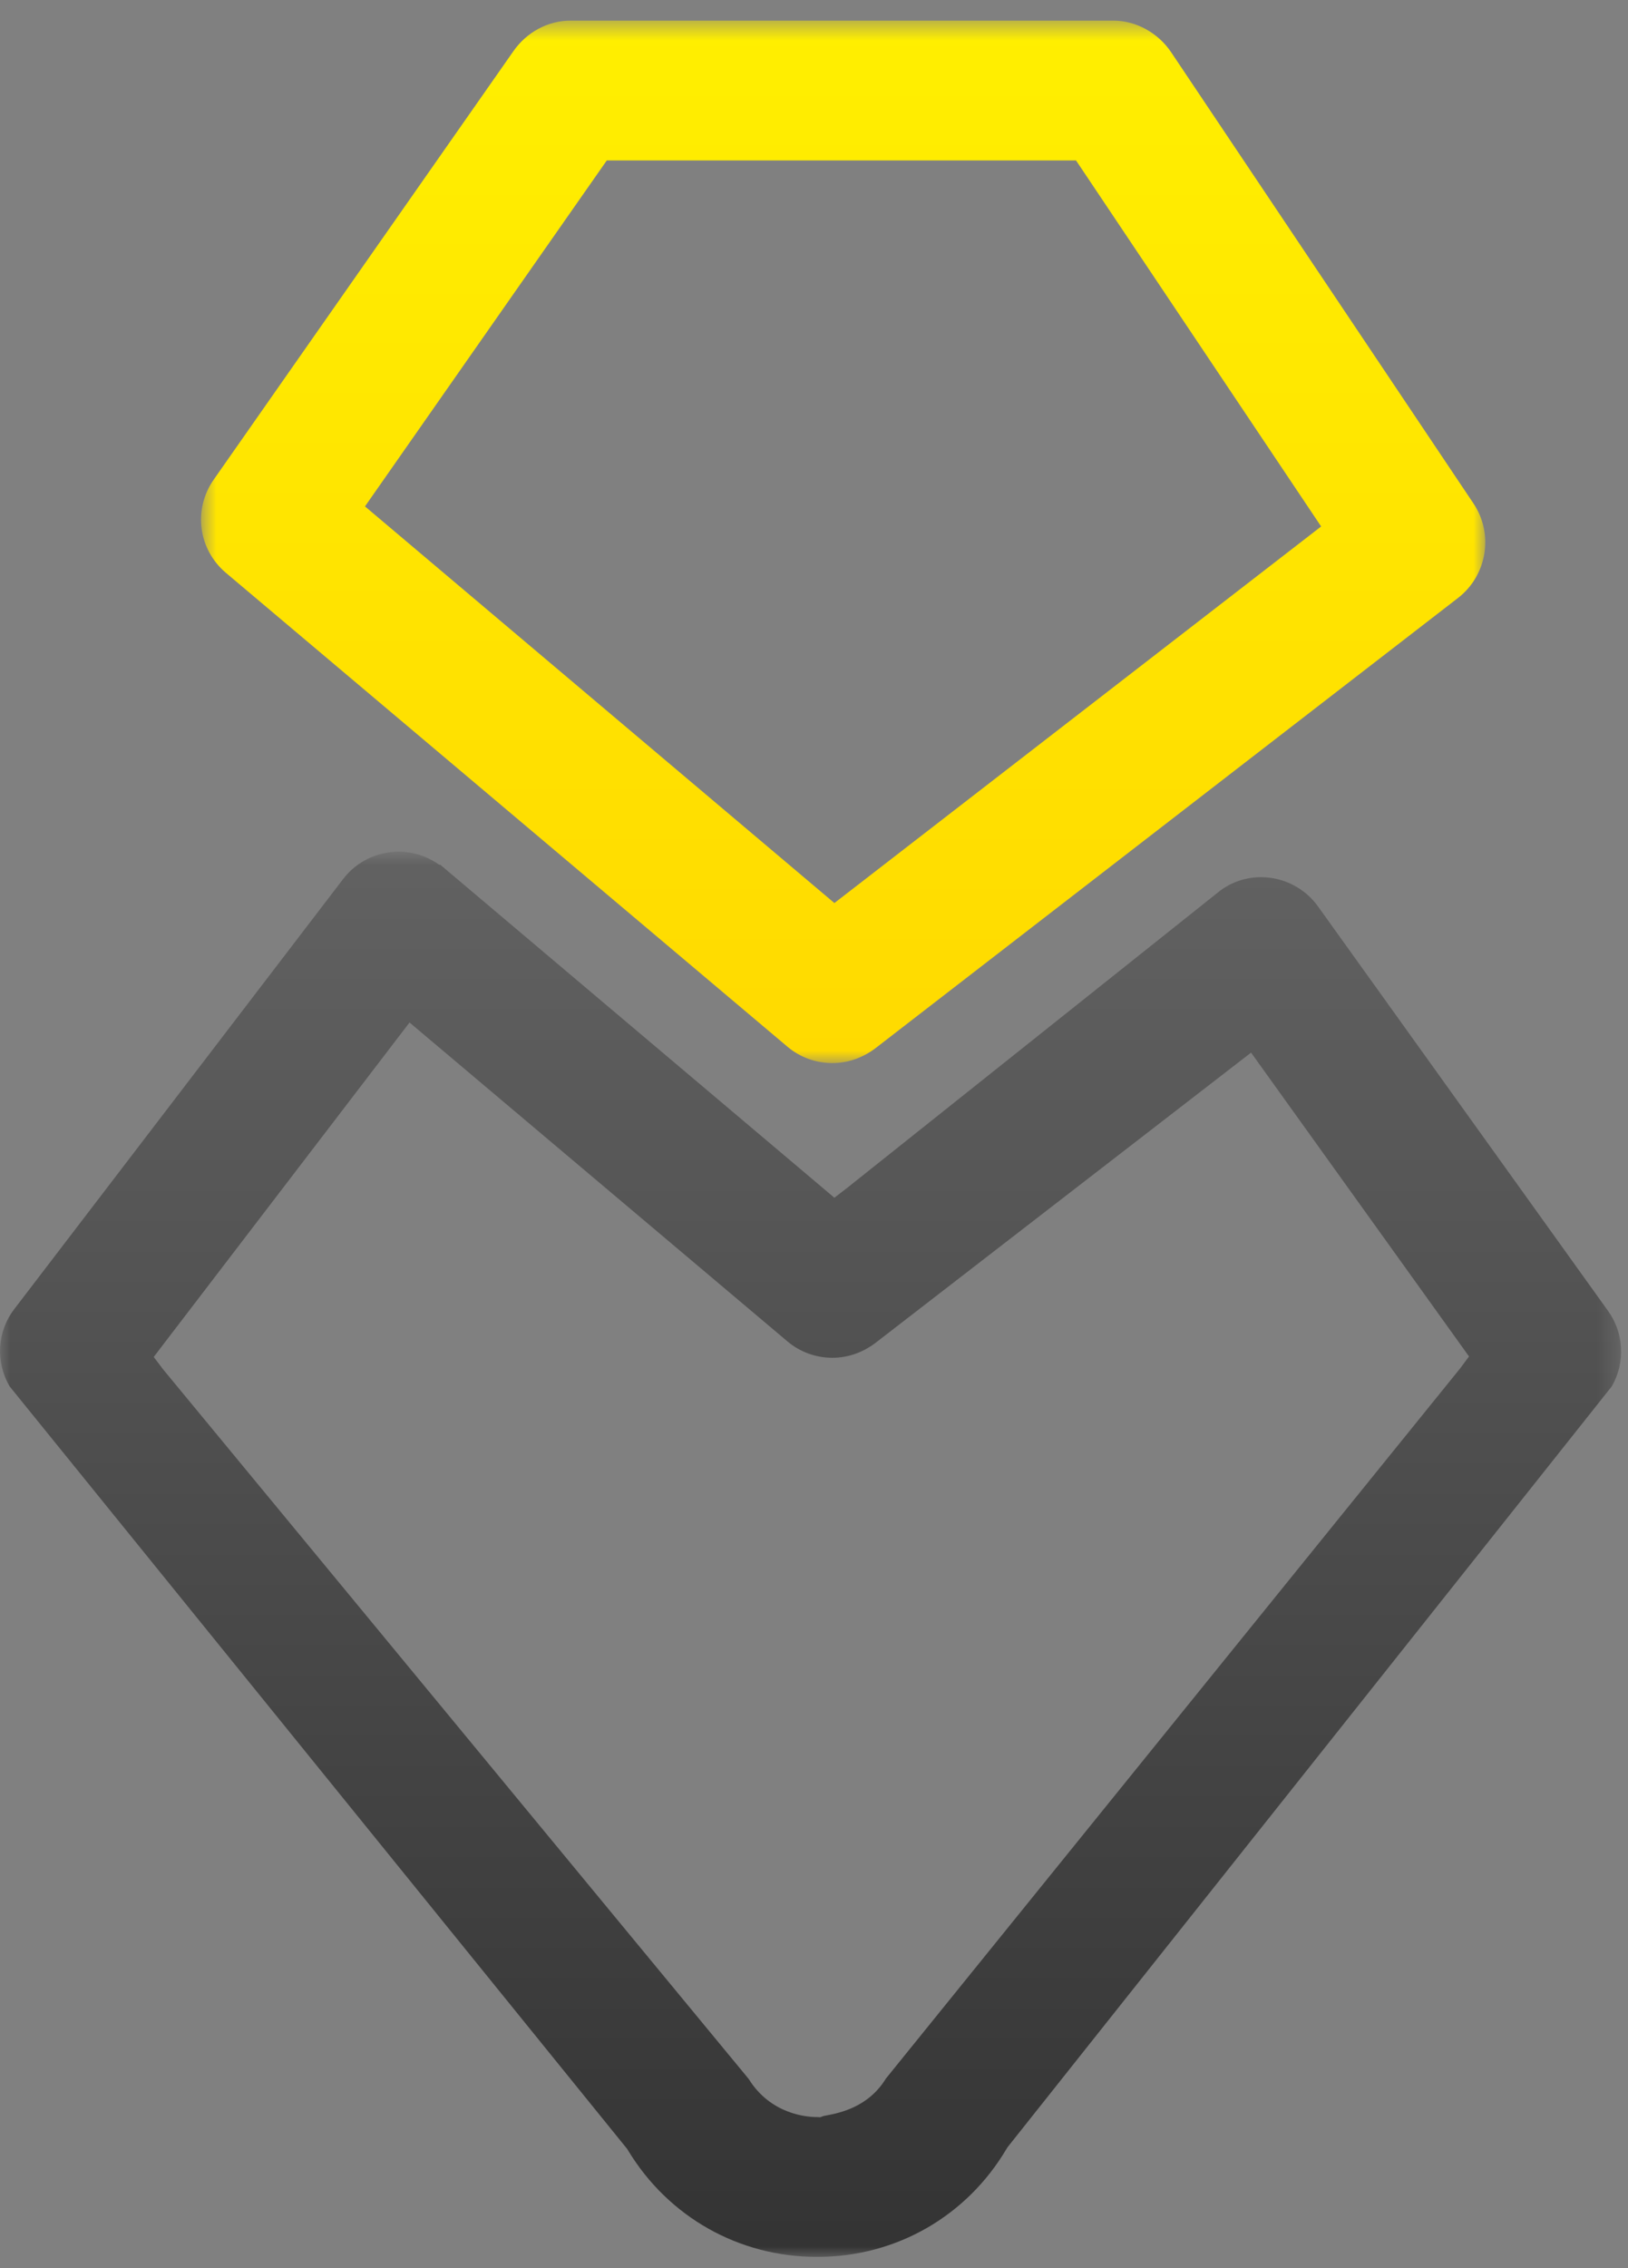<?xml version="1.0" encoding="UTF-8"?>
<svg width="79px" height="110px" viewBox="0 0 79 110" version="1.1" xmlns="http://www.w3.org/2000/svg" xmlns:xlink="http://www.w3.org/1999/xlink">
    <rect x="0" y="0" width="79" height="110" fill="#808080" stroke="none"/>
    <!-- Generator: Sketch 49.3 (51167) - http://www.bohemiancoding.com/sketch -->
    <title>领带</title>
    <desc>Created with Sketch.</desc>
    <defs>
        <polygon id="path-1" points="0.755 0.539 63.074 0.539 63.074 51.1 0.755 51.1"></polygon>
        <linearGradient x1="50%" y1="0%" x2="50%" y2="100%" id="linearGradient-3">
            <stop stop-color="#FFEF00" offset="0%"></stop>
            <stop stop-color="#FFDA00" offset="100%"></stop>
        </linearGradient>
        <polygon id="path-4" points="0 0.848 78.667 0.848 78.667 69 0 69"></polygon>
        <linearGradient x1="50%" y1="0%" x2="50%" y2="100%" id="linearGradient-6">
            <stop stop-color="#626262" offset="0%"></stop>
            <stop stop-color="#333333" offset="100%"></stop>
        </linearGradient>
    </defs>
    <g id="领带" stroke="none" stroke-width="1" fill="none" fill-rule="evenodd">
        <g id="Page-1">
            <g id="Group-3" transform="translate(9, 0.461)">
                <mask id="mask-2" fill="white">
                    <use xlink:href="#path-1"></use>
                </mask>
                <g id="Clip-2"></g>
                <path d="M9.234,23.352 L20.147,7.747 L20.446,7.32 L20.966,7.32 L42.681,7.32 L43.214,7.32 L43.512,7.763 L54.589,24.297 L55.109,25.073 L54.37,25.645 L32.129,42.843 L31.489,43.337 L30.872,42.816 L9.408,24.689 L8.711,24.1 L9.234,23.352 Z M1.966,27.325 L29.214,50.307 C29.82,50.819 30.592,51.1 31.391,51.1 C32.13,51.1 32.851,50.853 33.475,50.384 L61.752,28.54 C63.165,27.447 63.494,25.433 62.5,23.956 L47.834,2.078 C47.198,1.128 46.123,0.539 45.027,0.539 L18.683,0.539 C17.598,0.539 16.563,1.092 15.916,2.018 L1.377,22.792 C0.36,24.239 0.614,26.187 1.966,27.325 Z" id="Fill-1" fill="url(#linearGradient-3)" mask="url(#mask-2)"></path>
            </g>
            <g id="Group-6" transform="translate(0, 40.461)">
                <mask id="mask-5" fill="white">
                    <use xlink:href="#path-4"></use>
                </mask>
                <g id="Clip-5"></g>
                <path d="M70.849,25.914 L42.992,60.347 C42.135,61.747 40.731,62.018 40.129,62.135 C40.062,62.147 40.005,62.157 39.962,62.168 L39.8,62.227 L39.651,62.219 C39.139,62.219 37.397,62.084 36.328,60.366 L7.92,25.96 L7.46,25.353 L7.921,24.748 L19.873,9.131 L38.214,24.6 C38.821,25.111 39.593,25.393 40.392,25.393 C41.13,25.393 41.852,25.145 42.475,24.677 L60.709,10.592 L70.859,24.734 L71.285,25.328 L70.849,25.914 Z M78.031,23.118 L63.953,3.496 C63.316,2.611 62.285,2.083 61.194,2.083 C60.484,2.083 59.806,2.303 59.23,2.72 L41.129,17.136 L40.489,17.63 L39.871,17.108 L21.349,1.466 C21.34,1.473 21.331,1.48 21.323,1.488 C20.744,1.073 20.064,0.848 19.349,0.848 C18.277,0.848 17.291,1.333 16.645,2.18 L0.705,23.015 C-0.141,24.111 -0.232,25.583 0.467,26.78 L30.416,63.742 L30.447,63.782 L30.471,63.825 C32.429,67.065 35.856,69 39.639,69 L39.702,69 C43.496,68.988 46.919,67.024 48.85,63.747 L48.877,63.703 L48.907,63.662 L78.216,26.775 C78.877,25.622 78.806,24.192 78.031,23.118 Z" id="Fill-4" fill="url(#linearGradient-6)" mask="url(#mask-5)"></path>
            </g>
        </g>
    </g>
</svg>